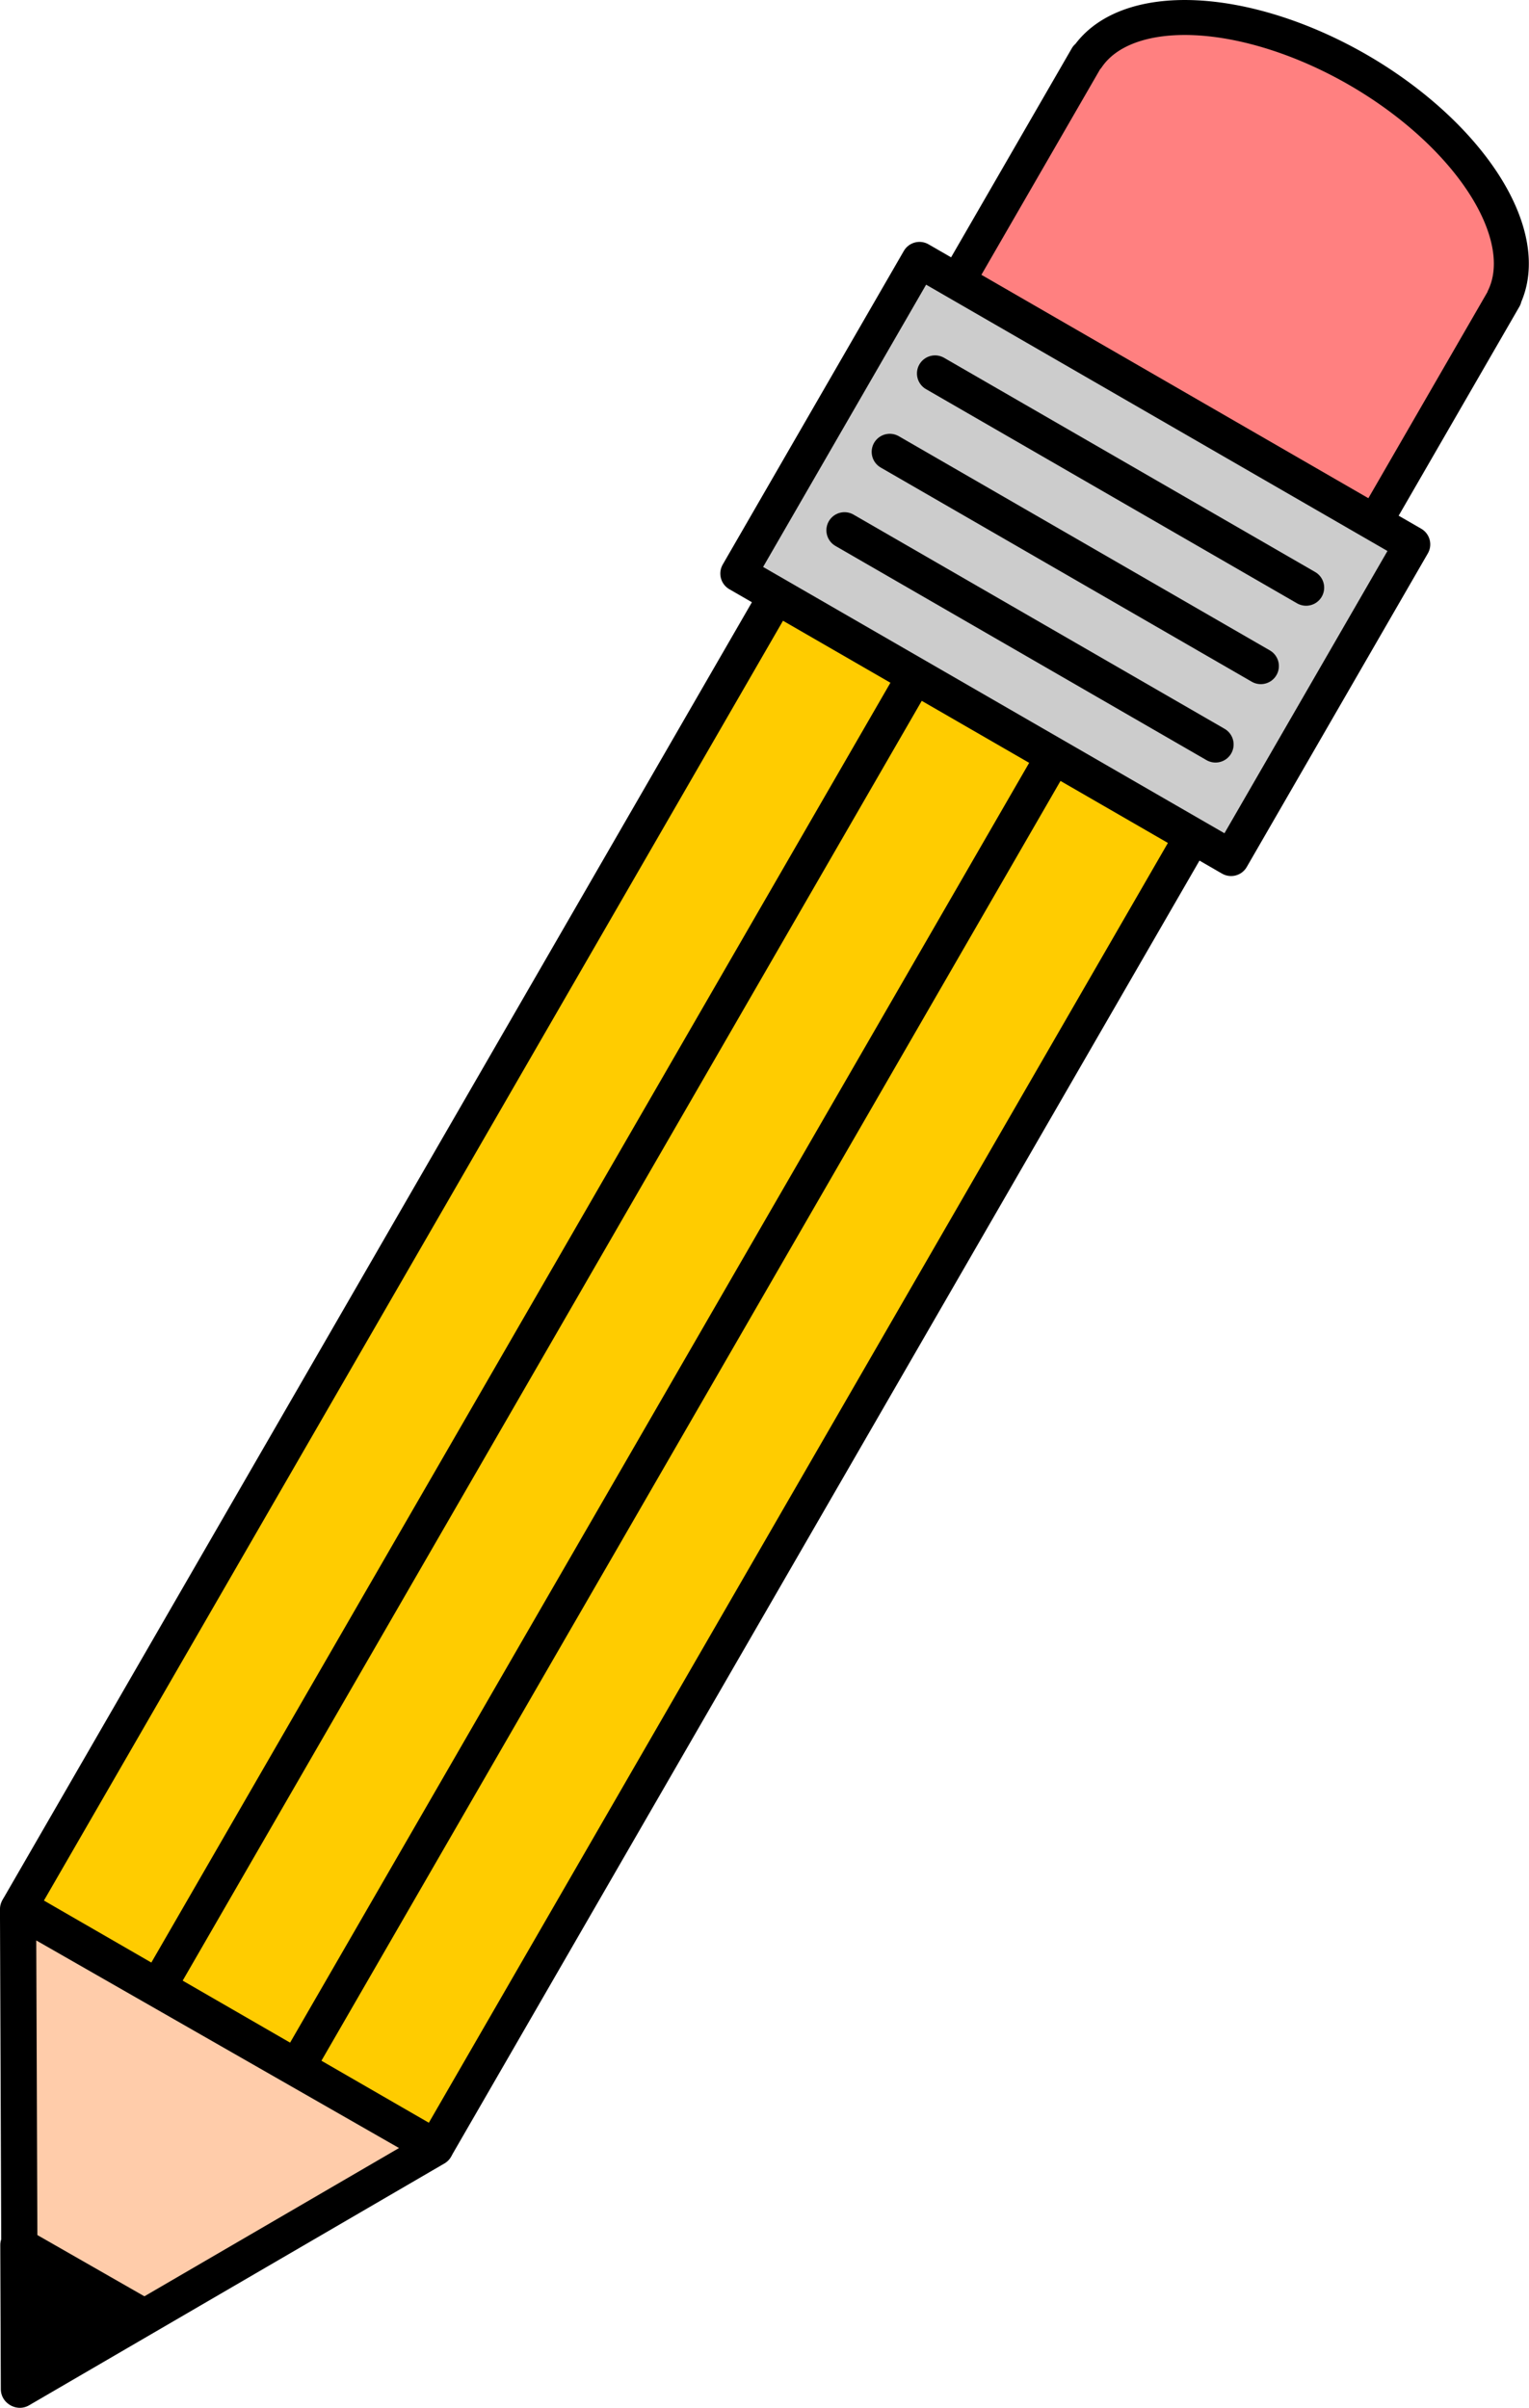 <?xml version="1.0" encoding="UTF-8" standalone="no"?>
<!-- Created with Inkscape (http://www.inkscape.org/) -->

<svg
   xmlns:dc="http://purl.org/dc/elements/1.1/"
   xmlns:cc="http://creativecommons.org/ns#"
   xmlns:rdf="http://www.w3.org/1999/02/22-rdf-syntax-ns#"
   xmlns:svg="http://www.w3.org/2000/svg"
   xmlns="http://www.w3.org/2000/svg"
   xmlns:xlink="http://www.w3.org/1999/xlink"
   xmlns:sodipodi="http://sodipodi.sourceforge.net/DTD/sodipodi-0.dtd"
   xmlns:inkscape="http://www.inkscape.org/namespaces/inkscape"
   width="83.493mm"
   height="131.512mm"
   viewBox="0 0 295.842 465.989"
   id="svg2"
   version="1.1"
   inkscape:version="0.91 r13725"
   sodipodi:docname="cayon.svg">
  <sodipodi:namedview
     id="base"
     pagecolor="#ffffff"
     bordercolor="#666666"
     borderopacity="1.0"
     inkscape:pageopacity="0.0"
     inkscape:pageshadow="2"
     inkscape:zoom="0.49497475"
     inkscape:cx="-236.82428"
     inkscape:cy="117.04766"
     inkscape:document-units="px"
     inkscape:current-layer="layer1"
     showgrid="false"
     fit-margin-top="0"
     fit-margin-left="0"
     fit-margin-right="0"
     fit-margin-bottom="0"
     inkscape:window-width="1366"
     inkscape:window-height="744"
     inkscape:window-x="0"
     inkscape:window-y="24"
     inkscape:window-maximized="1" />
  <g
     inkscape:label="Calque 1"
     inkscape:groupmode="layer"
     id="layer1"
     transform="translate(273.937,-95.369)">
    <g
       id="g7707"
       transform="matrix(0.866,0.5,-0.5,0.866,-324.892,-17.634)">
      <g
         id="g7691">
        <path
           style="opacity:1;fill:#ff8080;fill-opacity:1;stroke:#000000;stroke-width:6.769;stroke-linecap:round;stroke-linejoin:round;stroke-miterlimit:4;stroke-dasharray:none;stroke-dashoffset:0;stroke-opacity:1"
           d="m 334.906,-47.288 a 46.615,25.078 0 0 0 -46.522,24.075 l -0.093,0 0,1.003 0,49.153 93.231,0 0,-49.153 0,-1.003 -0.066,0 a 46.615,25.078 0 0 0 -46.55,-24.075 z"
           id="path7522"
           inkscape:connector-curvature="0" />
        <g
           id="g7654"
           transform="translate(812.575,0)">
          <rect
             y="27"
             x="-532.708"
             height="70.077"
             width="110.077"
             id="rect7527"
             style="opacity:1;fill:#cccccc;fill-opacity:1;stroke:#000000;stroke-width:7;stroke-linecap:round;stroke-linejoin:round;stroke-miterlimit:4;stroke-dasharray:none;stroke-dashoffset:0;stroke-opacity:1" />
          <path
             inkscape:connector-curvature="0"
             id="path7529"
             d="m -519.12,62.038 82.9,0"
             style="fill:none;fill-rule:evenodd;stroke:#000000;stroke-width:7;stroke-linecap:round;stroke-linejoin:miter;stroke-miterlimit:4;stroke-dasharray:none;stroke-opacity:1" />
          <path
             inkscape:connector-curvature="0"
             id="path7529-8"
             d="m -519.12,44.517 82.9,0"
             style="fill:none;fill-rule:evenodd;stroke:#000000;stroke-width:7;stroke-linecap:round;stroke-linejoin:miter;stroke-miterlimit:4;stroke-dasharray:none;stroke-opacity:1" />
          <path
             inkscape:connector-curvature="0"
             id="path7529-7"
             d="m -519.12,79.559 82.9,0"
             style="fill:none;fill-rule:evenodd;stroke:#000000;stroke-width:7;stroke-linecap:round;stroke-linejoin:miter;stroke-miterlimit:4;stroke-dasharray:none;stroke-opacity:1" />
        </g>
        <g
           id="g7647"
           transform="translate(0,174.786)">
          <g
             id="g7641">
            <rect
               style="opacity:1;fill:#ffcc00;fill-opacity:1;stroke:#000000;stroke-width:7;stroke-linecap:round;stroke-linejoin:round;stroke-miterlimit:4;stroke-dasharray:none;stroke-dashoffset:0;stroke-opacity:1"
               id="rect7596"
               width="93"
               height="293"
               x="288.405"
               y="-77.615" />
            <g
               id="g7637"
               transform="translate(167.71,43.647)">
              <path
                 inkscape:connector-curvature="0"
                 id="path7598-0"
                 d="m 151.695,-121.214 0,292.904"
                 style="fill:none;fill-rule:evenodd;stroke:#000000;stroke-width:7;stroke-linecap:round;stroke-linejoin:miter;stroke-miterlimit:4;stroke-dasharray:none;stroke-opacity:1" />
              <path
                 inkscape:connector-curvature="0"
                 id="path7598-2"
                 d="m 182.696,-121.214 0,292.904"
                 style="fill:none;fill-rule:evenodd;stroke:#000000;stroke-width:7;stroke-linecap:round;stroke-linejoin:miter;stroke-miterlimit:4;stroke-dasharray:none;stroke-opacity:1" />
            </g>
          </g>
        </g>
        <path
           sodipodi:type="star"
           style="opacity:1;fill:#ffccaa;fill-opacity:1;stroke:#000000;stroke-width:7;stroke-linecap:round;stroke-linejoin:round;stroke-miterlimit:4;stroke-dasharray:none;stroke-dashoffset:0;stroke-opacity:1"
           id="path7668"
           sodipodi:sides="3"
           sodipodi:cx="335.00732"
           sodipodi:cy="-417.29282"
           sodipodi:r1="53.69408"
           sodipodi:r2="26.84704"
           sodipodi:arg1="0.52739092"
           sodipodi:arg2="1.5745885"
           inkscape:flatsided="false"
           inkscape:rounded="0"
           inkscape:randomized="0"
           d="m 381.406,-390.27 -46.5,-0.176 -46.5,-0.176 23.403,-40.182 23.403,-40.182 23.097,40.358 z"
           inkscape:transform-center-x="0.10181705"
           inkscape:transform-center-y="13.335258"
           transform="scale(1,-1)" />
        <path
           sodipodi:type="star"
           style="opacity:1;fill:#000000;fill-opacity:1;stroke:#000000;stroke-width:7;stroke-linecap:round;stroke-linejoin:round;stroke-miterlimit:4;stroke-dasharray:none;stroke-dashoffset:0;stroke-opacity:1"
           id="path7668-7"
           sodipodi:sides="3"
           sodipodi:cx="334.93607"
           sodipodi:cy="-454.87854"
           sodipodi:r1="16.108225"
           sodipodi:r2="8.0541124"
           sodipodi:arg1="0.52739092"
           sodipodi:arg2="1.5745885"
           inkscape:flatsided="false"
           inkscape:rounded="0"
           inkscape:randomized="0"
           d="m 348.856,-446.772 -13.95,-0.053 -13.95,-0.053 7.021,-12.055 7.021,-12.055 6.929,12.108 z"
           inkscape:transform-center-x="0.030540492"
           inkscape:transform-center-y="4.0005922"
           transform="scale(1,-1)" />
      </g>
    </g>
  </g>
  <style
     id="style33"
     type="text/css">.specularity {opacity:0.5;}
	.high-specularity {opacity:0.75;}
	.low-specularity {opacity:0.25;}
	.full-specularity {opacity:1;}
	.shade{opacity:0.5;}
	.black {fill:#000000;}
	.white {fill:#ffffff;}
	.outline-big {stroke-width:16;stroke:none;opacity:0.;fill:none;}
	.outline-small {stroke-width:8px;stroke:black;opacity:1;fill:none;}
	.stroke-highlight {fill:none;stroke:white;opacity:0.3;stroke-width:9px;stroke-linejoin:round;}
				.base-shadow 	{fill:black;opacity:0.4;}
	.stroke-aluminium5	{stroke:#555753;}
	.aluminium1	{fill:#eeeeec;}
	.aluminium2	{fill:#d3d7cf;}
	.aluminium3	{fill:#babdb6;}
	.aluminium4	{fill:#888a85;}
	.aluminium5	{fill:#555753;}
	.aluminium6	{fill:#2e3436;}</style>
</svg>
